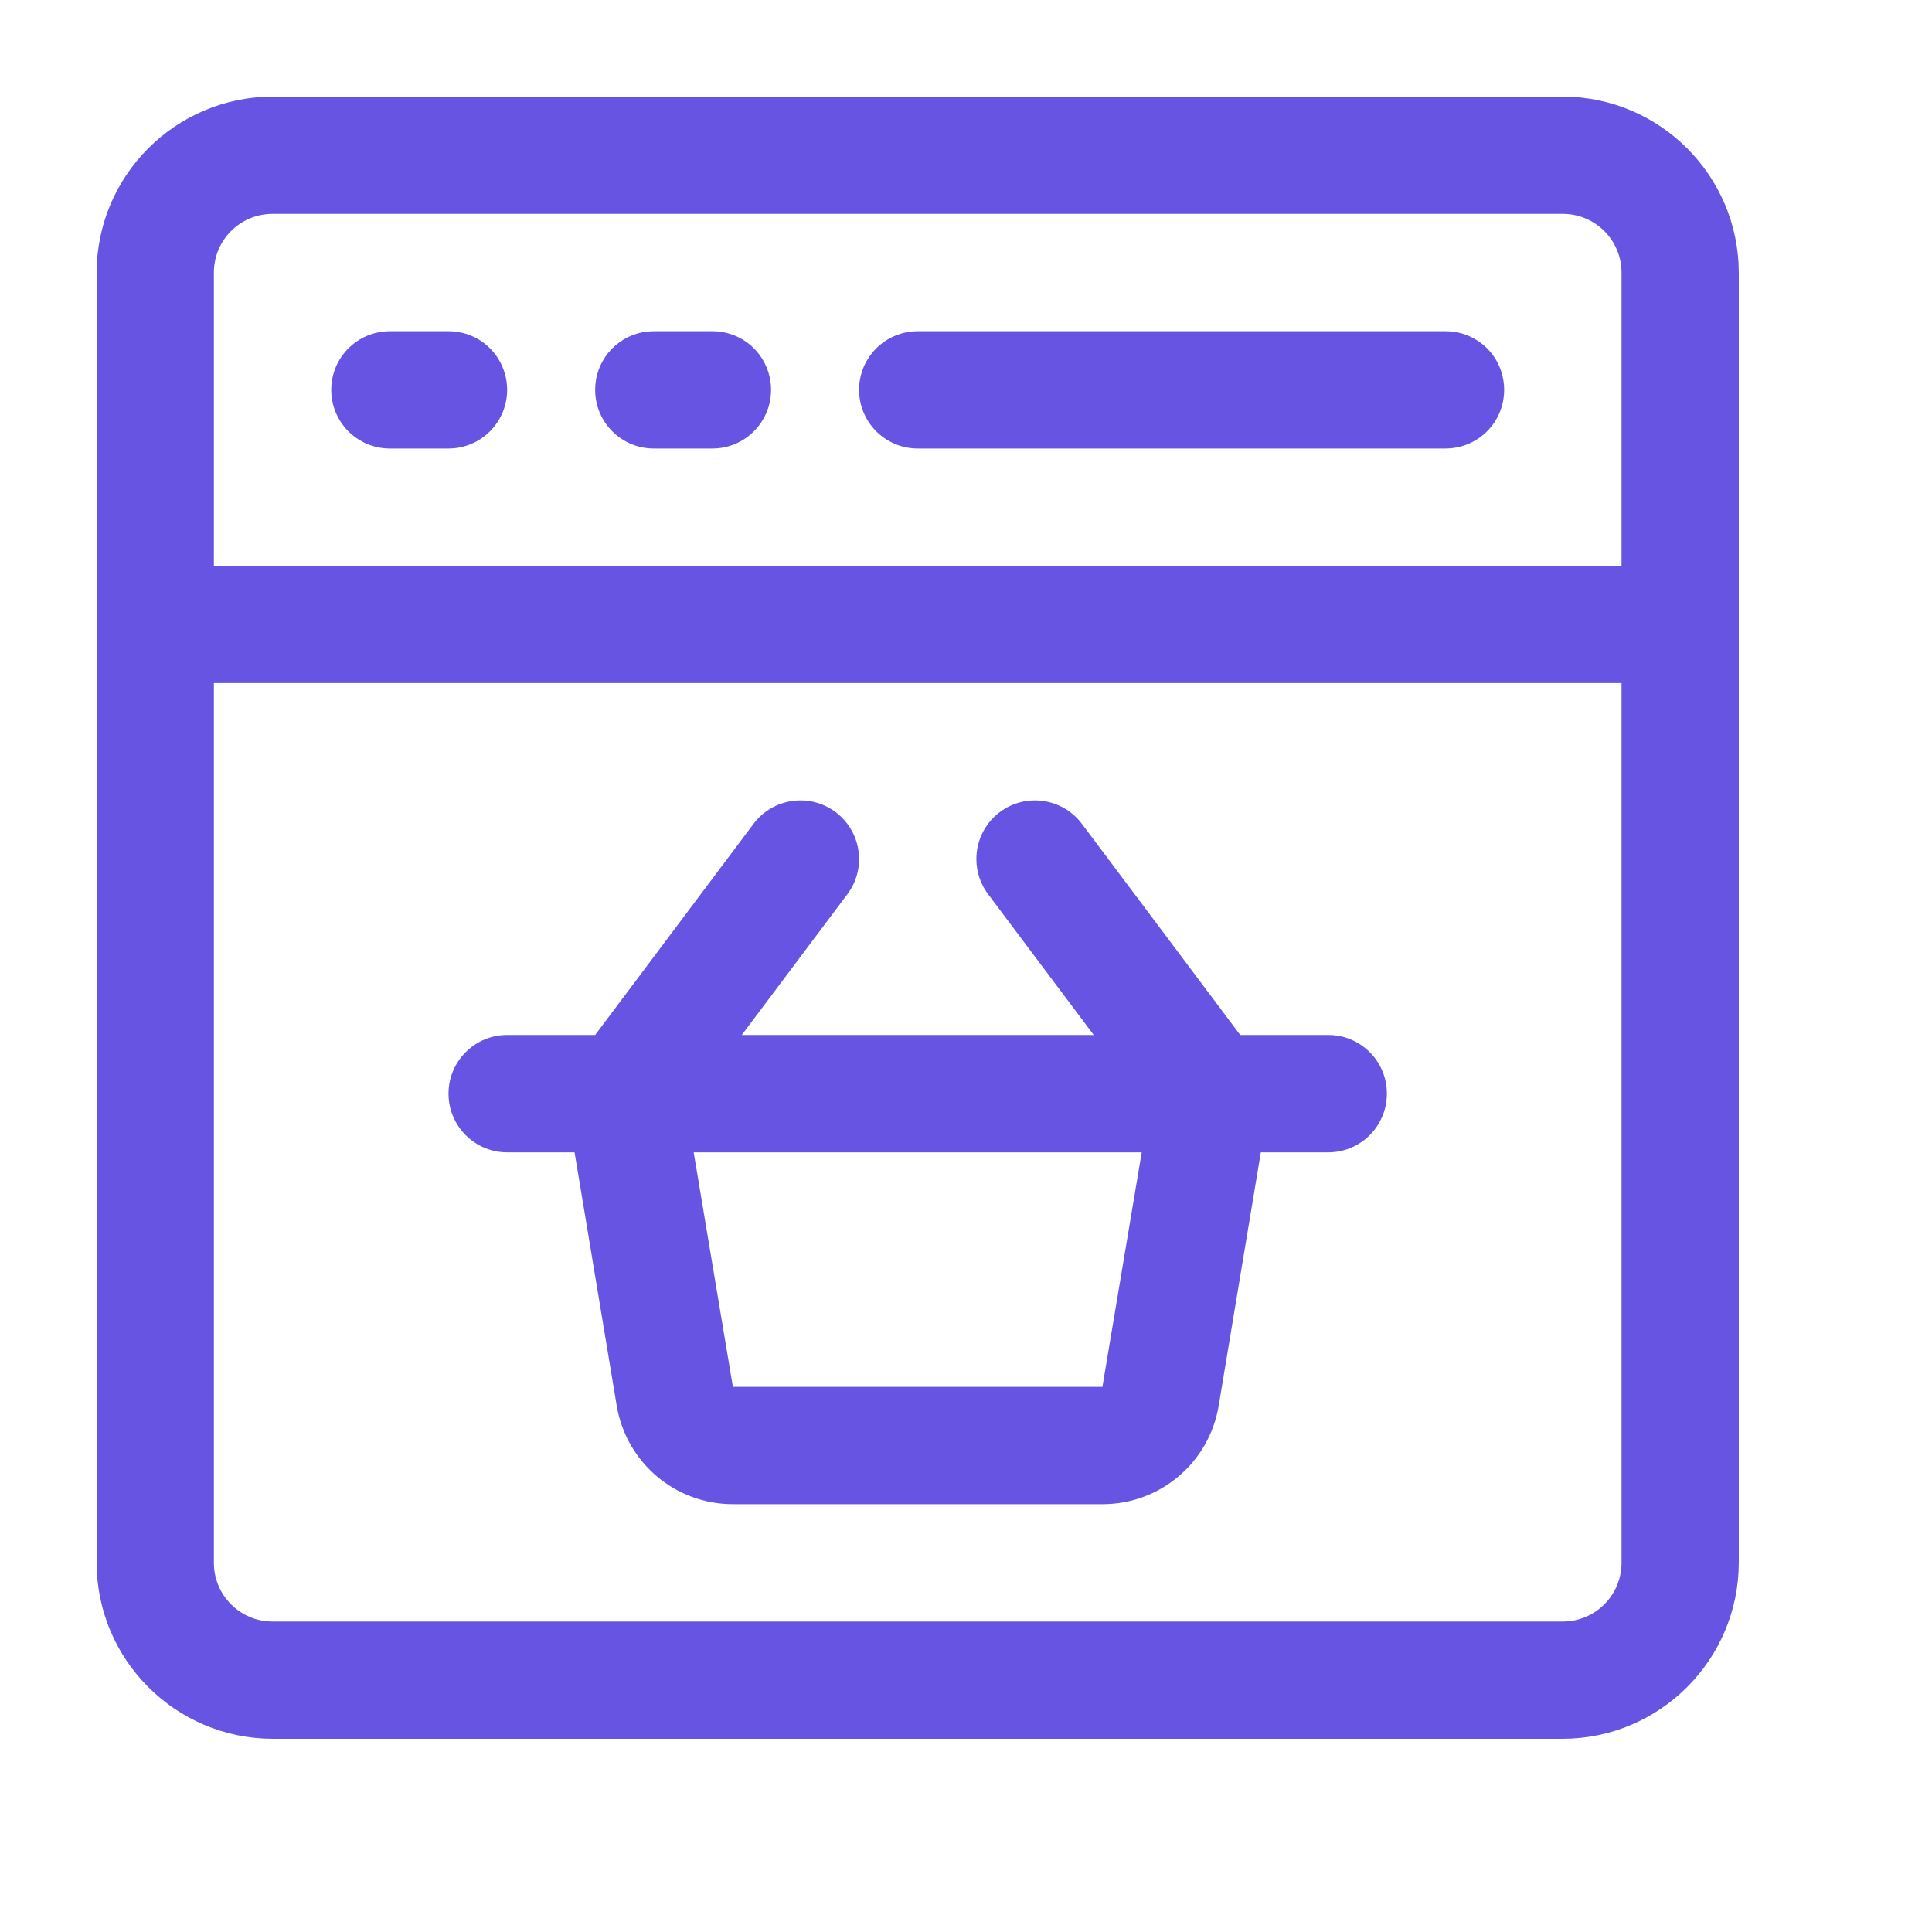 <svg width="20" height="20" viewBox="0 0 20 20" fill="none" xmlns="http://www.w3.org/2000/svg">
<path d="M16.179 1H2.821C1.817 1.003 1.003 1.817 1 2.821V16.179C1.003 17.183 1.817 17.997 2.821 18H16.179C17.183 17.997 17.997 17.183 18 16.179V2.821C17.997 1.817 17.183 1.003 16.179 1ZM16.786 16.179C16.786 16.34 16.722 16.494 16.608 16.608C16.494 16.722 16.34 16.786 16.179 16.786H2.821C2.486 16.786 2.214 16.514 2.214 16.179V7.071H16.786L16.786 16.179ZM2.214 5.857V2.821C2.214 2.486 2.486 2.214 2.821 2.214H16.179C16.34 2.214 16.494 2.278 16.608 2.392C16.722 2.506 16.786 2.661 16.786 2.821V5.857L2.214 5.857ZM15.571 4.036C15.571 4.197 15.508 4.351 15.394 4.465C15.28 4.579 15.125 4.643 14.964 4.643H9.5C9.165 4.643 8.893 4.371 8.893 4.036C8.893 3.7 9.165 3.429 9.5 3.429H14.964C15.125 3.429 15.28 3.492 15.394 3.606C15.508 3.72 15.571 3.875 15.571 4.036ZM5.25 4.036C5.25 4.197 5.186 4.351 5.072 4.465C4.959 4.579 4.804 4.643 4.643 4.643H4.036C3.7 4.643 3.429 4.371 3.429 4.036C3.429 3.7 3.7 3.429 4.036 3.429H4.643C4.804 3.429 4.959 3.492 5.072 3.606C5.186 3.72 5.25 3.875 5.25 4.036ZM7.982 4.036C7.982 4.197 7.918 4.351 7.804 4.465C7.691 4.579 7.536 4.643 7.375 4.643H6.768C6.432 4.643 6.161 4.371 6.161 4.036C6.161 3.7 6.432 3.429 6.768 3.429H7.375C7.536 3.429 7.691 3.492 7.804 3.606C7.918 3.72 7.982 3.875 7.982 4.036ZM5.25 11.929H5.948L6.385 14.557C6.486 15.143 6.993 15.572 7.588 15.571H11.413C12.007 15.572 12.515 15.143 12.615 14.557L13.052 11.929H13.75C14.086 11.929 14.357 11.657 14.357 11.321C14.357 10.986 14.086 10.714 13.75 10.714H12.839L11.2 8.529C10.999 8.261 10.618 8.206 10.35 8.407C10.082 8.608 10.028 8.989 10.229 9.257L11.322 10.714H7.679L8.772 9.257C8.973 8.989 8.918 8.608 8.65 8.407C8.382 8.206 8.001 8.261 7.8 8.529L6.161 10.714H5.25C4.915 10.714 4.643 10.986 4.643 11.321C4.643 11.657 4.915 11.929 5.25 11.929ZM11.412 14.357H7.587L7.181 11.929H11.819L11.412 14.357Z" fill="#6754E2"/>
</svg>
